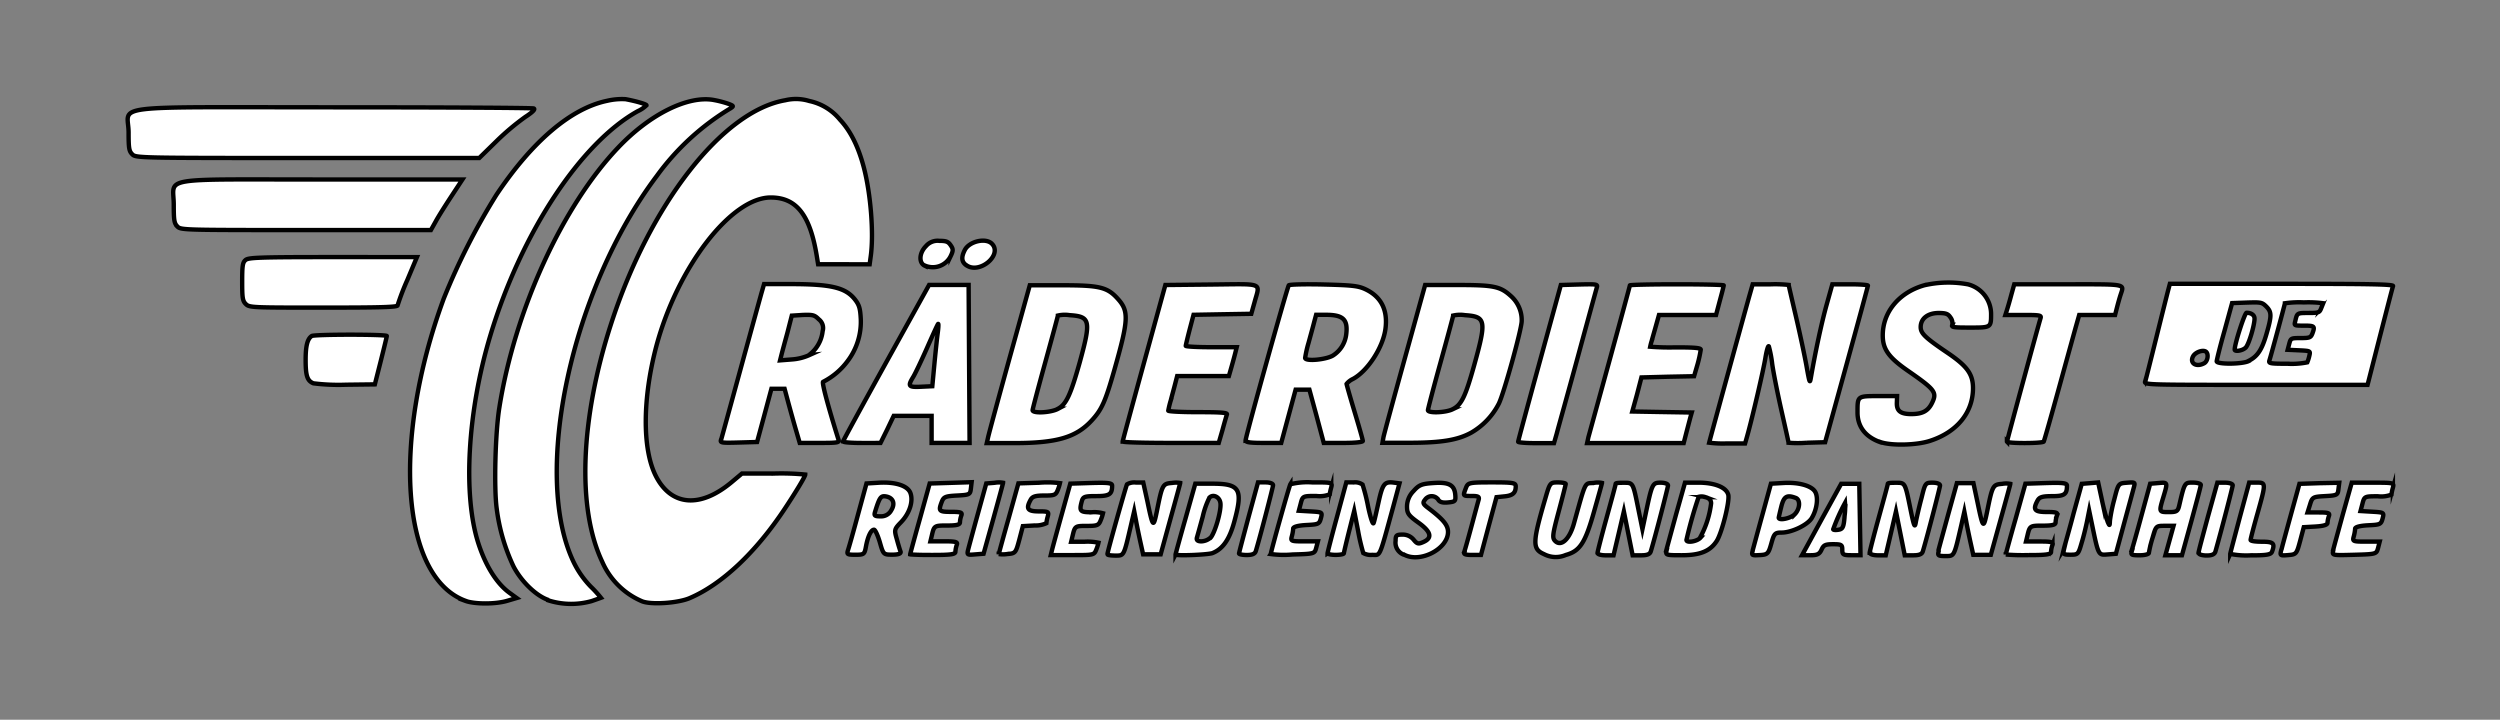 <svg id="Layer_1" data-name="Layer 1" xmlns="http://www.w3.org/2000/svg" viewBox="0 0 569.63 164"><rect x="0" y="0" width="569.63" height="164" fill="#808080" stroke="none"/><defs><style>.cls-1{fill:none;}.cls-2{fill:#fff;stroke:#000;stroke-miterlimit:10;}</style></defs><rect id="rect41953" class="cls-1" width="569.63" height="164" rx="2.55"/><path id="path41955" class="cls-2" d="M106.05,136.89c-14.64-5.38-16.88-36.36-4.94-68.86a152.14,152.14,0,0,1,12-23.64c8.17-12.21,17-19.71,25.22-21.42a14.92,14.92,0,0,1,4.21-.37c2.45.46,4.77,1.14,4.76,1.39a7,7,0,0,1-2,1.35c-13,7.23-26.5,27.69-33.56,51.05-5.24,17.36-6.33,36.52-2.69,47.58,1.67,5.08,4.16,9,7,11.08l1.67,1.21-2.16.64c-2.64.79-7.42.79-9.55,0Zm18.71-.25c-2.73-1-6-4.2-7.75-7.57a43.52,43.52,0,0,1-3.84-13.21c-.64-4.76-.32-17.19.61-23,3.52-22.2,14.36-45.91,27.11-59.28C148.1,26,156.8,21.7,162.66,22.79a23.07,23.07,0,0,1,3.36.88c1.15.45,1.18.52.45,1a57,57,0,0,0-16.84,15.45c-19.45,25.82-28.52,68-18.91,88a21.36,21.36,0,0,0,3.88,5.54,25.41,25.41,0,0,1,2.32,2.55s-1,.37-2.12.75a17.21,17.21,0,0,1-10-.21Zm21.52.36a17.22,17.22,0,0,1-9.06-9c-5.78-12.18-5-32.53,2-54.16,8.83-27.29,25.4-48.56,39.72-51a10.39,10.39,0,0,1,5.45.17,12.31,12.31,0,0,1,7,4.26c2.42,2.59,4.18,6.13,5.43,10.87,1.58,6,2.29,15.06,1.59,20.17l-.26,1.91H186.41l-.25-1.54C184.63,49,181.52,45,175.61,45c-9,0-21.21,15.79-26.06,33.86-3.14,11.87-3.24,23.39-.14,29.55,3.48,6.9,10.07,7.47,17.25,1.49l2.39-2h7.22a56,56,0,0,1,7.21.23c0,.41-2.12,3.94-4.67,7.79-6.63,10-14.32,17.21-21.64,20.35C154.49,137.44,148.32,137.84,146.28,137Zm173.51-10.64a2.93,2.93,0,0,1-1.8-3.13c0-1.25.19-1.42,1.58-1.42a3.18,3.18,0,0,1,2.52,1.15c.82,1,1.09,1.06,2.27.52,2.09-.94,1.7-2.36-1.25-4.46-2.25-1.62-2.52-2.08-2.52-3.66a5,5,0,0,1,1.47-3.45c1.26-1.43,1.88-1.67,4.53-1.85,3.57-.25,4.82.44,5,2.72.1,1.4,0,1.55-1.66,1.7-1.26.12-1.91-.08-2.23-.64a1.81,1.81,0,0,0-2.51-.47,1.65,1.65,0,0,0-.48.47c-.6.72-.5,1,.75,1.94,3.41,2.59,4.47,3.87,4.47,5.42,0,3.91-6.45,7.2-10.06,5.14Zm32-.11c-2.68-1.17-2.63-2.62.36-12.83,1-3.43,1.06-3.5,2.82-3.5,1,0,1.78.17,1.78.35s-.72,3-1.6,6.29c-1.42,5.3-1.5,6-.8,6.71,1.36,1.36,3.25-.38,4.25-3.9,2.81-10.05,2.4-9.16,4.51-9.33a4.73,4.73,0,0,1,1.91,0c0,.1-.83,3.08-1.84,6.62-2,7.08-3.21,8.91-6.41,9.79a5.74,5.74,0,0,1-5-.21Zm-158.56-.94c.22-.64,1.26-4.31,2.29-8.15l1.91-7,2.79-.17c3.77-.22,6.57.66,7.21,2.32.71,1.87-.17,4.65-2.12,6.66-1.53,1.58-1.58,1.74-1,3.77.32,1.18.71,2.51.87,2.9s-.2.74-1.81.74c-2.07,0-2.09,0-2.9-2.84-.46-1.56-1.05-2.84-1.32-2.84-.67,0-1.4,1.48-1.83,3.77-.33,1.84-.45,1.93-2.4,1.93s-2-.09-1.67-1.16Zm9.82-9c1-1.57.48-2.94-1.26-3.21-1.1-.16-1.39.25-2.37,3.4-.32,1-.18,1.15,1.25,1.15A2.59,2.59,0,0,0,203,116.4Zm4.33,10c0-.07,1-3.77,2.23-8.14l2.22-8,4.78-.15,4.78-.15-.17,1.45c-.16,1.37-.31,1.44-3.16,1.59-2.66.14-3.05.3-3.49,1.46-.79,2.09-.62,2.26,2.15,2.26,2.19,0,2.58.14,2.33.82a5,5,0,0,0-.32,1.54c0,.56-.73.75-2.81.75-3,0-3.07,0-3.58,2.18l-.34,1.42h3.15c2.68,0,3.12.14,2.85.83a5.84,5.84,0,0,0-.31,1.55c0,.58-1,.73-5.16.73-1.71,0-3.41,0-5.11-.13Zm13.26-1.25c.21-.81,1.2-4.48,2.22-8.17l1.86-6.73,1.93-.16a5.57,5.57,0,0,1,1.91,0c0,.09-1,3.77-2.22,8.17l-2.23,8-1.91.15C220.33,126.48,220.29,126.44,220.64,125.06Zm6.92,1.25c0-.09,1-3.77,2.25-8.17l2.23-8,4.73-.15a22.76,22.76,0,0,1,4.74.1,10.62,10.62,0,0,1-.5,1.57c-.46,1.17-.8,1.25-3.1,1.25-2,0-2.69.22-3.1,1-1.09,2-.69,2.61,1.85,2.61,2.22,0,2.36.08,2.07,1.16a8.83,8.83,0,0,0-.31,1.53,5.76,5.76,0,0,1-2.68.52l-2.68.15-.81,3.1c-.81,3-.86,3.11-2.76,3.26a6.25,6.25,0,0,1-1.93,0Zm12.21-1.25c.2-.78,1.2-4.44,2.23-8.14l1.87-6.72,4.76-.15c3.89-.11,4.77,0,4.77.6,0,2-.61,2.39-3.62,2.39-2.65,0-3,.13-3.29,1.17-.61,2.26-.43,2.51,2.25,2.51a7.47,7.47,0,0,1,2.58.23,10.25,10.25,0,0,1-.5,1.54c-.45,1.19-.79,1.34-3.07,1.34-2.76,0-2.82,0-3.34,2.18l-.34,1.42h3.11a12,12,0,0,1,3.11.23,9.76,9.76,0,0,1-.5,1.56c-.49,1.26-.61,1.26-5.44,1.26h-4.93Zm12.57,1.15c0-.5,4.2-15.42,4.45-15.85a3.27,3.27,0,0,1,2-.42h1.7l.93,4.21c1.26,6.08,1.38,6.17,2.14,2.51,1.25-6.28,1.35-6.45,3.48-6.62a5.93,5.93,0,0,1,1.88,0c0,.08-1,3.77-2.23,8.17l-2.23,8.1h-4l-.63-2.85c-.34-1.56-.8-3.77-1-4.9l-.4-2.08-.72,3.11c-1.66,7.15-1.57,7-3.53,7-1,0-1.8-.11-1.8-.25Zm15.51.14c0-.08,1-3.77,2.25-8.14l2.25-8h3.9c6.28,0,7,1.26,5,8.6-1.12,4.14-2.63,6.28-5,7.22-1.05.37-8.4.69-8.39.3Zm7.93-3.77c1-1,2.52-6.17,2.3-7.93-.16-1.41-1.66-2.15-2.51-1.26a18.89,18.89,0,0,0-1.52,4.31c-.58,2.11-1.17,4.25-1.32,4.75s0,.9,1,.9a3.35,3.35,0,0,0,2-.77Zm6.54,3.52c0-.2,1-3.92,2.16-8.27l2.16-7.92h1.71c1,0,1.72.26,1.72.65s-2.9,11.59-3.93,15c-.19.64-.81.9-2.05.9-1,0-1.77-.16-1.77-.35Zm7.24.11c0-.51,4.18-15.43,4.45-15.87a16.09,16.09,0,0,1,4.94-.43c4.6,0,4.67,0,4.37,1.17a10.44,10.44,0,0,0-.33,1.55,6.37,6.37,0,0,1-3.09.38c-3,0-3.09,0-3.52,1.69l-.44,1.67,2.71.16c2.65.15,2.68.18,2.32,1.55s-.62,1.41-3.31,1.55c-1.86.1-2.94.39-3,.78a9,9,0,0,1-.31,1.78c-.3,1.11-.18,1.16,2.8,1.16h3.14l-.38,1.43c-.37,1.41-.41,1.42-5.37,1.56a22.59,22.59,0,0,1-5-.1Zm12.92-.11c0-.2.95-3.92,2.14-8.27l2.14-7.92h1.7a3,3,0,0,1,2,.5,43,43,0,0,1,1.26,5c.53,2.51,1.08,4.2,1.26,3.77s.65-2.6,1.14-4.83c.92-4.14,1.34-4.67,3.51-4.38l1.25.16-1.47,5.46c-3.24,11.82-2.81,10.84-4.79,10.84a3.41,3.41,0,0,1-2-.42,47.12,47.12,0,0,1-1.17-5l-.89-4.6-1.17,4.64c-.63,2.51-1.17,4.81-1.18,5,0,.49-3.65.52-3.65,0Zm31.14-.3c.14-.37.88-3,1.64-5.82s1.49-5.56,1.64-6.06c.22-.74-.06-.91-1.58-.91-2.06,0-2,0-1.33-1.77.49-1.25.58-1.33,5.94-1.33,4.84,0,5.43.1,5.43.91,0,1.5-.69,2.11-2.59,2.28l-1.79.18-1.78,6.58-1.76,6.59h-2c-1.43,0-2-.14-1.79-.63ZM364,126c0-.29.93-3.89,2.06-8s2.07-7.54,2.07-7.76S369,110,370,110c2.12,0,2.07-.09,3.3,6l.93,4.58.6-2.84c1.58-7.55,1.65-7.76,3.52-7.76,1,0,1.71.26,1.71.65s-2.89,11.59-3.92,15c-.2.65-.82.9-2.21.9H372l-1-5-1-5-1.17,5-1.18,5H365.8c-1,0-1.77-.23-1.77-.51Zm15.68-.65c.17-.64,1.18-4.36,2.25-8.27l2-7.11h3c3.77,0,6.44,1.07,6.86,2.77.37,1.44-1.48,8.79-2.66,10.57-1.48,2.27-3.77,3.2-7.89,3.2-3.64,0-3.77,0-3.49-1.16Zm7.68-2.84a21.42,21.42,0,0,0,2.52-7.83c0-.71-.43-1.18-1.26-1.39a2.63,2.63,0,0,0-1.57-.09,99,99,0,0,0-2.79,9.83c0,.75,2.42.36,3.2-.52Zm12,2.87c.18-.65,1.17-4.34,2.23-8.17l1.92-7,2.83-.16c3.53-.21,6.51.64,7.28,2.06s.28,4.21-.85,6c-1,1.55-4.55,3.23-6.81,3.24-1.55,0-1.72.2-2.37,2.52s-.85,2.51-2.63,2.61-1.89.08-1.6-1Zm9.55-8.17c1.26-1.26,1.36-3.38.22-3.77-2-.75-2.68-.34-3.26,2-.31,1.25-.58,2.42-.58,2.51C405.29,118.69,408,118.12,408.91,117.21Zm6.13,1.17,4.48-8.15h4.12l.14,8.15.14,8.13h-2.06c-1.87,0-2.09-.13-2.09-1.26s-.2-1.25-2.07-1.25-2.19.22-2.66,1.25-1,1.26-2.52,1.26H410.6Zm5.25-.78a14.33,14.33,0,0,0,.1-3,42.43,42.43,0,0,0-2.69,6c0,.16.52.21,1.16.11,1-.14,1.25-.54,1.44-3.13ZM426,126c0-.29.93-3.89,2.06-8s2.08-7.54,2.08-7.76S431,110,432,110c2.11,0,2.06-.09,3.3,6,.85,4.16,1,4.41,1.26,2.77.2-1,.74-3.37,1.26-5.3.84-3.43.89-3.49,2.51-3.49,1,0,1.71.26,1.71.65s-2.89,11.59-3.92,15c-.2.65-.82.9-2.21.9H434l-1-5-1-5-1.16,5-1.17,5h-1.78c-1,0-1.77-.23-1.77-.51Zm15.69-.65c.16-.64,1.18-4.36,2.25-8.27l1.94-7h3.77l.91,4.28c1.26,6.08,1.38,6.17,2.15,2.51,1.26-6.28,1.36-6.45,3.47-6.62a5,5,0,0,1,1.88,0c0,.08-1,3.77-2.23,8.17l-2.22,8h-4l-.63-2.85c-.34-1.56-.8-3.77-1-4.9l-.4-2.08-.7,3.11c-1.66,7.17-1.56,7-3.6,7-1.67,0-1.82-.11-1.54-1.15Zm15.32,1c0-.07,1-3.77,2.25-8.14l2.23-8,4.73-.15c3.87-.11,4.74,0,4.74.61,0,2-.61,2.38-3.4,2.38-2.21,0-2.87.21-3.3,1-1.13,2.1-.7,2.61,2.1,2.61,2.2,0,2.59.14,2.32.82a5.15,5.15,0,0,0-.31,1.55c0,.55-.73.74-2.8.74-3,0-3.08,0-3.6,2.19l-.34,1.42h3.17c2.68,0,3.12.13,2.85.83a5,5,0,0,0-.31,1.54c0,.58-1.06.73-5.17.73a49.39,49.39,0,0,1-5.16-.13Zm13.24-1.25c.19-.78,1.26-4.44,2.22-8.13l1.86-6.73,1.87-.15,1.87-.16.86,4a43.28,43.28,0,0,0,1.32,5c.42.95.46.93.5-.26a35.61,35.61,0,0,1,1-4.91c.93-3.62.93-3.62,2.85-3.77s1.9-.07,1.62,1c-.17.67-1.17,4.34-2.22,8.19l-1.89,7-1.9.15c-2.11.17-2.07.27-3.55-6.88l-.64-3.1-.46,2.32c-.25,1.26-.8,3.56-1.25,5-.75,2.62-.83,2.72-2.52,2.72s-1.78-.08-1.46-1.42Zm15.48.26c.21-.64,1.25-4.31,2.28-8.14l1.91-7,1.89-.16c2.15-.18,2.14-.2,1.11,3.22s-1,3.4,1.25,3.4c1.76,0,2.05-.17,2.35-1.42,1.26-5.4,1.26-5.3,3.14-5.3,1,0,1.8.24,1.8.53s-1,4-2.16,8.27l-2.14,7.76h-3.77l.93-3.35.93-3.36h-2c-2,0-2,0-2.8,2.79a25.72,25.72,0,0,0-.82,3.36c0,.31-.91.56-2.09.56-2,0-2.08-.08-1.74-1.15Zm15.2.63c0-.29,1-4,2.15-8.27l2.15-7.74H507c1,0,1.73.27,1.73.6s-2.61,10.4-3.94,15.08c-.19.64-.79.91-2,.91-1,0-1.78-.24-1.78-.53Zm7.23.24c0-.16,1-3.88,2.16-8.27l2.16-8h1.71c2.14,0,2.14.07.18,7.06-.85,3-1.56,5.72-1.56,6s1.17.41,2.59.41c2.64,0,3,.37,2.28,2.29-.27.67-1.26.82-4.92.82a18.59,18.59,0,0,1-4.59-.33Zm11.7-1.09c.19-.81,1.2-4.48,2.21-8.17l1.86-6.73,4.57-.15L533,110l-.18,1.45c-.15,1.35-.31,1.44-3.05,1.59s-2.91.2-3.43,1.94l-.56,1.78h2.59c2.15,0,2.52.14,2.28.82a5.64,5.64,0,0,0-.32,1.52c0,.49-.84.75-2.71.87l-2.7.15-.82,3.1c-.81,3-.87,3.11-2.74,3.26s-1.9.12-1.55-1.26Zm11.74.23c.16-.65,1.18-4.37,2.25-8.28l2-7.11h4.84c4.76,0,4.84,0,4.53,1.17a10,10,0,0,0-.32,1.54,6.38,6.38,0,0,1-3.09.39c-3,0-3.09,0-3.52,1.69l-.44,1.67,2.7.16c2.65.15,2.69.18,2.33,1.55s-.62,1.41-3.32,1.54c-1.85.1-2.93.39-2.94.78a9,9,0,0,1-.32,1.79c-.3,1.1-.17,1.15,2.81,1.15h3.11l-.37,1.44c-.38,1.4-.4,1.42-5.46,1.56s-5,.15-4.75-1ZM428.4,100.74c-3.39-1.21-5.17-3.55-5.16-6.78,0-3.77-.06-3.71,4.76-3.71h4.25l-.05,1.5c-.07,1.9.84,2.61,3.34,2.6s3.78-.7,4.68-2.54c1.18-2.41.74-3-5.59-7.39-4.31-3-5.64-4.88-5.64-8,0-5.31,3.67-9.75,9.43-11.41a24.59,24.59,0,0,1,10-.22,7,7,0,0,1,5.25,6.72c0,3.15,0,3.13-4.82,3.13-3.83,0-4.28-.07-4-.67a2.22,2.22,0,0,0-.44-1.65c-.53-.8-1-1-2.7-1-2.46,0-4.08,1.27-4.08,3.2,0,1.44,1,2.41,6.07,5.84,4.53,3.06,5.85,4.89,5.85,8.09,0,5.52-3.61,10-9.79,12-3,1-8.87,1.15-11.35.26Zm-264.09-.54c.12-.4,2.09-7.58,4.38-15.94s4.45-16.19,4.78-17.38l.62-2.15h6c9.38,0,12.64.8,14.79,3.61.91,1.19,1.13,2,1.25,4.37a14.81,14.81,0,0,1-3,9.56A15.92,15.92,0,0,1,187.55,87c-.33.12,1.12,5.57,3.51,13.2.21.65-.18.72-4.3.72h-4.54l-.81-2.78c-.45-1.52-1.22-4.3-1.73-6.16l-.91-3.4h-3l-1.63,6.07-1.64,6.06-4.22.12c-3.9.11-4.21.06-4-.62Zm20-19.29a7.81,7.81,0,0,0,3.13-5.46,2.49,2.49,0,0,0-.87-2.69c-1-1-1.34-1.07-3.63-1l-2.53.16-1,3.91c-.59,2.15-1.21,4.44-1.37,5.09l-.3,1.19,2.68-.21a11.55,11.55,0,0,0,4-1Zm7.78,19.69c0-.17,4.42-8.26,9.81-18l9.8-17.68h9l.11,18,.11,18h-8.65V94.76h-8.64l-1.47,3.08-1.53,3.09H196.4c-2.32,0-4.22-.14-4.21-.31ZM212.9,83c.26-2.76.61-6,.77-7.19s.2-2.09.08-2-1.25,2.58-2.53,5.48-2.69,5.85-3.13,6.57c-1.31,2.15-1.12,2.4,1.77,2.26l2.57-.12Zm12.24,16.63c.15-.73,2.35-8.83,4.88-18L234.64,65H242c8.55,0,10.3.43,12.68,3.07,2.58,2.85,2.48,4.76-.78,16.25-2.05,7.2-2.86,9-5.14,11.48-3.57,3.87-7.93,5.15-17.61,5.16h-6.31ZM241,93.17c1.93-1,2.91-3.11,5-10.54,2.64-9.59,2.45-10.52-2.29-10.82a7.06,7.06,0,0,0-2.67.09c0,.14-1.3,4.94-2.88,10.67s-2.88,10.63-2.88,10.89c0,.79,4.14.58,5.76-.29Zm14.8,7.45c0-.17,2.2-8.26,4.87-18l4.86-17.68,10.55-.11c12.07-.12,11-.54,9.78,4l-.75,2.67-6.58.11-6.58.12-.89,3.38c-.48,1.86-.88,3.52-.88,3.69s2.62.31,5.81.31h5.8l-.28,1.13c-.15.62-.55,2.1-.89,3.29L280,85.69H268.22l-.45,1.74c-.25,1-.72,2.66-1,3.78a20.84,20.84,0,0,0-.58,2.36c0,.19,3,.34,6.77.34,5.23,0,6.73.12,6.6.51s-.56,1.86-1,3.5l-.87,3h-10.9c-6,0-10.88-.13-10.88-.3Zm28-.21c0-.93,9.5-35,9.86-35.41.19-.19,3.74-.28,7.89-.18,6.42.16,7.81.31,9.38,1,3.74,1.68,5.34,4.78,4.74,9.17-.58,4.22-4.06,9.56-7.39,11.35a4,4,0,0,0-1.46,1.14c0,.14.84,3.1,1.85,6.45s1.85,6.29,1.85,6.54-1.49.45-4.45.45h-4.45L300,94.85l-1.65-6.06h-3.14l-1.64,6.06-1.64,6.07h-4.05c-3,0-4-.14-4-.52ZM303.88,80.9a6.62,6.62,0,0,0,2.84-4.56c.47-3.52-.62-4.61-4.61-4.61h-2.23l-.47,1.75c-.25,1-.81,3-1.25,4.62a25.32,25.32,0,0,0-.78,3.45C297.38,82.44,302.5,81.93,303.88,80.9Zm11.35,18.69c.15-.73,2.34-8.83,4.88-18l4.61-16.65h7.4c8.32,0,9.72.32,12.17,2.54a7.34,7.34,0,0,1,2.43,5.66c0,1.84-4.07,16.55-5.22,18.85a16.11,16.11,0,0,1-6.27,6.59c-3.11,1.7-6.78,2.3-14,2.31H315Zm15.69-6.31c2.06-1,2.94-2.76,5-10.15,2.82-10.14,2.65-11-2.13-11.32a7.11,7.11,0,0,0-2.68.09c0,.14-1.29,4.94-2.88,10.67s-2.87,10.63-2.87,10.89c0,.72,3.95.59,5.57-.18Zm15,7.34c0-.17,2.19-8.26,4.86-18l4.86-17.68,4.22-.12c3.88-.1,4.19-.06,4,.62-.12.4-2.09,7.58-4.38,16S355,97.62,354.7,98.81l-.62,2.16H350c-2.25,0-4.08-.14-4.08-.31Zm16-1,4.91-17.85c2.49-9.08,4.54-16.62,4.54-16.75s4.81-.24,10.69-.24,10.69.11,10.69.25-.4,1.72-.89,3.5L391,71.77H378l-.66,2.36c-.36,1.3-.83,2.9-1,3.56A12,12,0,0,0,376,79a55.39,55.39,0,0,0,5.76.15c4.32,0,5.75.12,5.76.51a28.17,28.17,0,0,1-.71,3.28L386,85.72l-6,.12L374,86l-1,3.86-1.08,3.9,6.77.12,6.78.11-.26.91c-.14.51-.55,2.08-.92,3.49l-.66,2.57h-22Zm27.54,1.17c0-.16,8.08-29.65,9.28-33.86l.61-2.15h4.1a29.53,29.53,0,0,1,4.1.14c0,.08.76,3.36,1.68,7.3s2,9,2.4,11.26c.68,3.84.75,4,1,2.47,1.07-6.12,2.47-12.58,3.58-16.55l1.29-4.62h4.06c2.23,0,4.06.13,4.05.3s-2.2,8.27-4.88,18l-4.87,17.68-4.17.12a26.26,26.26,0,0,1-4.16,0c0-.09-.73-3.38-1.62-7.31s-1.84-8.72-2.11-10.64a27.13,27.13,0,0,0-.76-4c-.16-.29-.51.91-.8,2.67-.46,2.84-3,13.74-4.18,17.9l-.44,1.54h-4.09a25.4,25.4,0,0,1-4.09-.17Zm67.84-.15c0-.26,6.94-25.79,7.65-28.16.2-.65-.17-.71-3.9-.71h-4.12l.36-1.14c.2-.62.66-2.19,1-3.49l.66-2.36h12.32c13.38,0,12.73-.13,11.94,2.3-.22.65-.6,2-.84,2.94l-.45,1.75h-8.17l-.61,2.15c-.34,1.19-2.11,7.61-3.94,14.26s-3.42,12.25-3.53,12.44c-.27.43-8.39.45-8.39,0ZM71.41,87.34C70,86.77,69.64,85.62,69.64,82c0-3.19.4-4.78,1.39-5.44.6-.4,17.11-.4,17.1,0,0,.17-.62,2.71-1.36,5.65l-1.36,5.37-6.56.08A46.28,46.28,0,0,1,71.41,87.34ZM488.78,87c.12-.39,1.25-4.88,2.52-10s2.48-9.94,2.7-10.79l.41-1.54h25.52c20.24,0,25.48.1,25.33.51s-1.44,5.46-3,11.51l-2.81,11H514c-24.05,0-25.44,0-25.24-.72Zm13.44-4.23c.85-.45,1.09-2.22.36-2.67s-2.39.18-2.87,1.07c-.87,1.57.7,2.57,2.47,1.62Zm10.17-.56c2-1,3-2.57,4-6,1.25-4.27,1.24-5.09,0-6.36-1-1-1.27-1-4.41-.91l-3.39.12-1.75,6.38c-1,3.5-1.75,6.6-1.76,6.88,0,.74,5.87.69,7.32-.06Zm-3.21-2.58c0-1.29,2.28-8.36,2.7-8.36,1.09,0,1.82.53,1.82,1.33,0,1.49-1.29,5.86-2,6.59s-2.52,1-2.52.47Zm16.57,2.85a8.65,8.65,0,0,0,.44-1.42c.26-1.11.26-1.11-2.34-1.24l-2.6-.12.35-1.33c.34-1.31.4-1.34,2.61-1.34,2,0,2.3-.1,2.66-1,.64-1.7.52-1.83-1.87-1.83s-2.27,0-2-1.13c.41-1.76.41-1.76,3-1.76,2.26,0,2.49-.08,2.86-1a8.83,8.83,0,0,0,.4-1.23,26,26,0,0,0-4.32-.18,23.13,23.13,0,0,0-4.32.2c0,.19-3,11.33-3.54,13.06-.19.65.18.72,4.11.72a17.82,17.82,0,0,0,4.49-.31ZM56,69.27c-.72-.72-.82-1.37-.82-5.08s.11-4.36.75-4.93,2.66-.68,19.89-.68H95l-2.2,5.24a56.5,56.5,0,0,0-2.21,5.76c0,.4-3.65.51-16.86.51C57.4,70.09,56.82,70.09,56,69.27Zm154.7-8.73c-1.4-.67-1.26-2.92.28-4.46a3.48,3.48,0,0,1,3.07-1.2c1.56,0,2,.18,2.56,1s.65,1.15,0,2.49a4.54,4.54,0,0,1-5.92,2.12Zm9.46-.11c-1.07-.77-1.17-1.83-.34-3.44,1-2,4.76-2.87,6.17-1.47,2.55,2.53-2.83,7.06-5.8,4.91ZM40.41,51.59c-.71-.71-.82-1.37-.82-4.94,0-6.44-4.05-5.75,33.71-5.75h32.06l-2.47,3.76c-1.36,2.07-3,4.66-3.59,5.76l-1.12,2H69.7c-27.93,0-28.49,0-29.3-.82ZM30.12,35.14c-.71-.71-.82-1.37-.82-4.93,0-6.51-6.05-5.76,46.64-5.76,24.74,0,45.29.12,45.66.26s0,.69-1.92,1.94a56.32,56.32,0,0,0-6.54,5.5L109.2,36H70.07C31.49,36,30.93,36,30.12,35.14Z"/></svg>